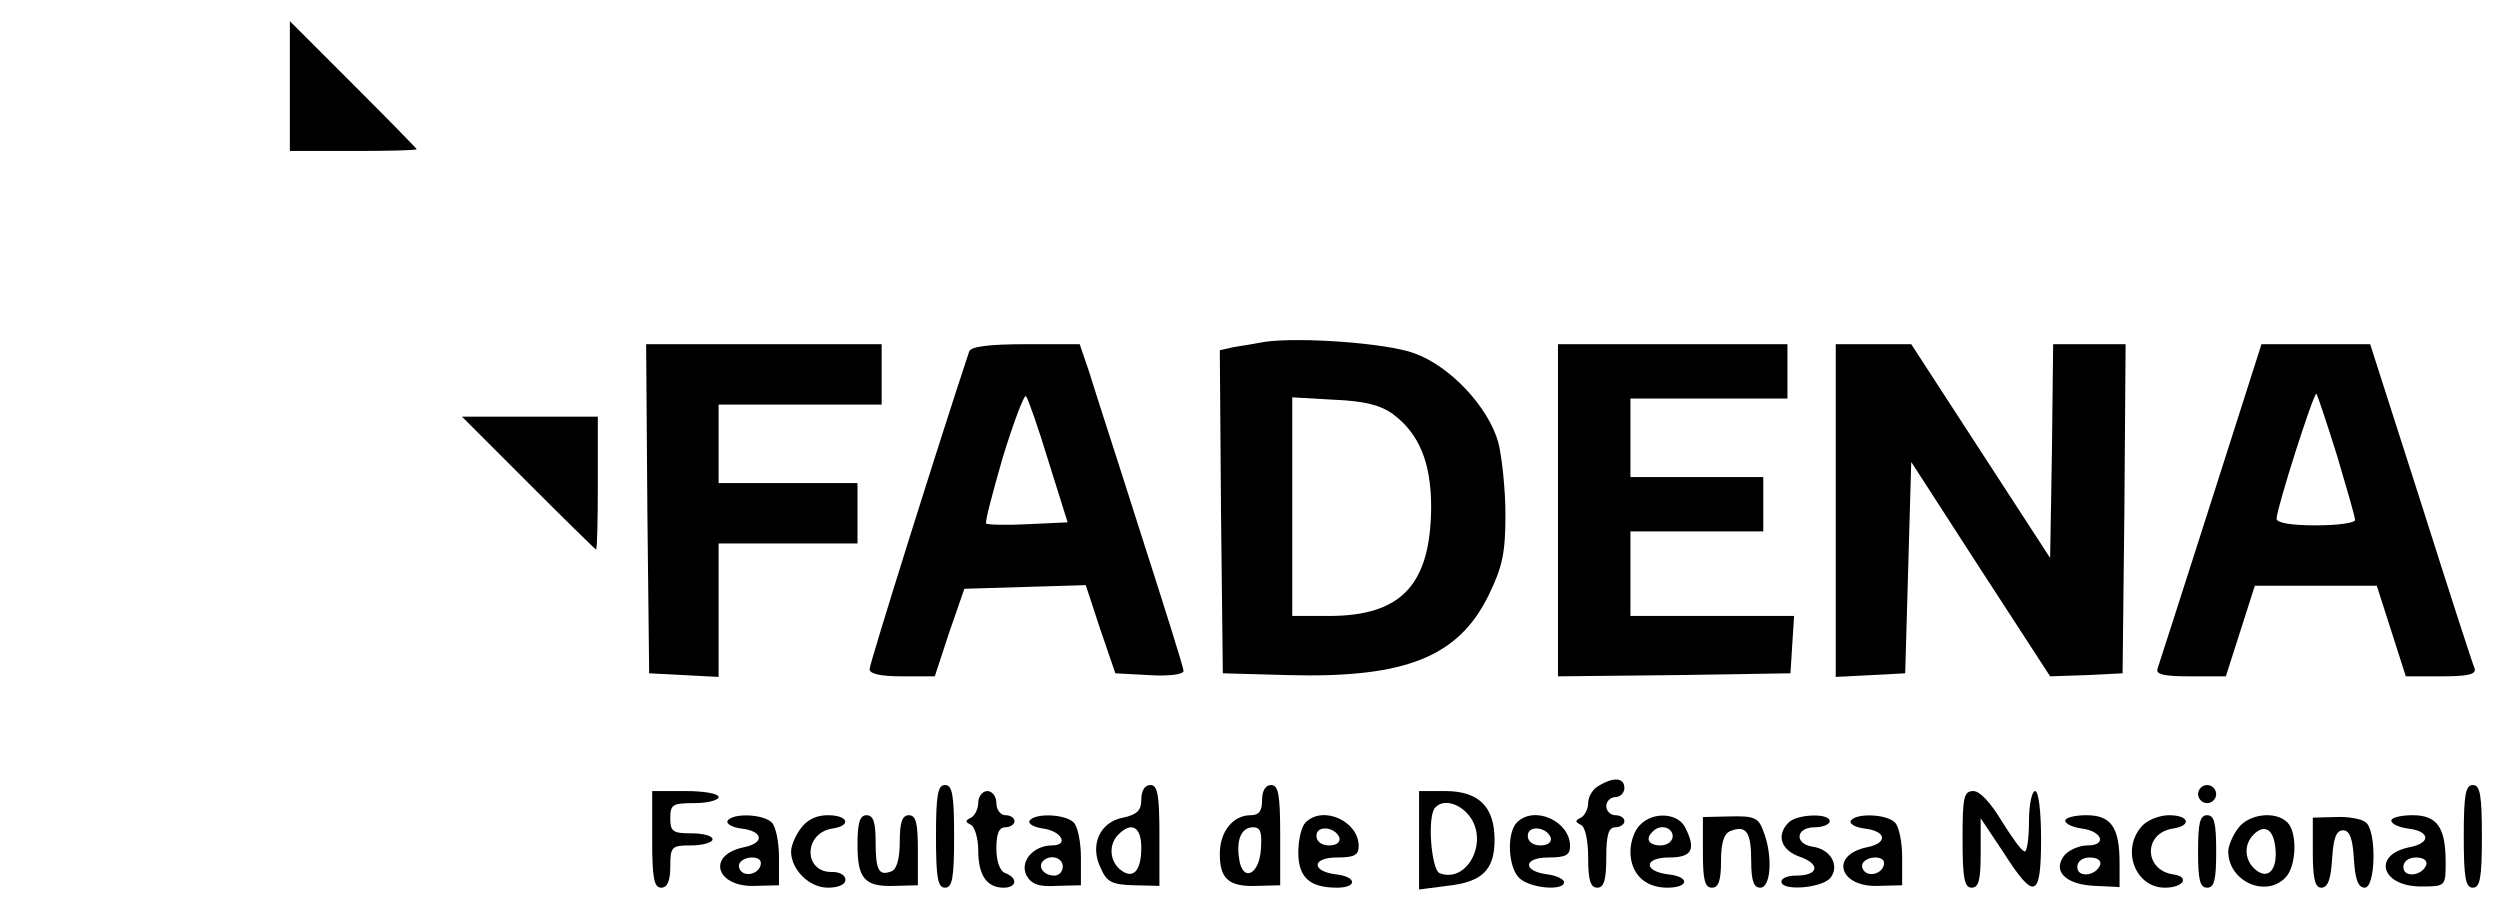<?xml version="1.0" standalone="no"?>
<!DOCTYPE svg PUBLIC "-//W3C//DTD SVG 20010904//EN"
 "http://www.w3.org/TR/2001/REC-SVG-20010904/DTD/svg10.dtd">
<svg version="1.0" xmlns="http://www.w3.org/2000/svg"
 width="414pt" height="150pt" viewBox="0 0 414 150"
 preserveAspectRatio="xMidYMid meet">

<g transform="translate(0,150) scale(0.1,-0.1)"
fill="#000000" stroke="none">
<path d="M480 1357 l0 -107 105 0 c58 0 105 1 105 3 0 1 -47 49 -105 107
l-105 105 0 -108z"/>
<path d="M2095 934 c-16 -3 -40 -7 -53 -9 l-22 -5 2 -268 3 -267 109 -3 c193
-5 281 30 331 132 23 47 28 70 28 134 0 42 -6 97 -12 120 -17 59 -80 126 -139
147 -46 17 -189 27 -247 19z m212 -120 c43 -32 63 -80 63 -154 -1 -128 -49
-180 -169 -180 l-61 0 0 181 0 181 70 -4 c49 -2 77 -9 97 -24z"/>
<path d="M1072 658 l3 -273 58 -3 57 -3 0 111 0 110 115 0 115 0 0 50 0 50
-115 0 -115 0 0 65 0 65 135 0 135 0 0 50 0 50 -195 0 -195 0 2 -272z"/>
<path d="M1605 918 c-48 -144 -165 -517 -165 -526 0 -8 18 -12 54 -12 l54 0
24 73 25 72 100 3 101 3 24 -73 25 -73 56 -3 c32 -2 57 1 57 7 0 5 -32 107
-71 228 -38 120 -77 239 -85 266 l-16 47 -89 0 c-63 0 -91 -4 -94 -12z m131
-181 l32 -102 -65 -3 c-36 -2 -67 -1 -70 1 -2 3 11 52 28 111 18 58 35 103 38
100 3 -3 20 -51 37 -107z"/>
<path d="M2580 655 l0 -275 193 2 192 3 3 48 3 47 -135 0 -136 0 0 70 0 70
110 0 110 0 0 45 0 45 -110 0 -110 0 0 65 0 65 130 0 130 0 0 45 0 45 -190 0
-190 0 0 -275z"/>
<path d="M3040 655 l0 -276 58 3 57 3 5 175 5 175 115 -178 115 -177 60 2 60
3 3 273 2 272 -60 0 -60 0 -2 -177 -3 -177 -115 177 -115 177 -62 0 -63 0 0
-275z"/>
<path d="M3661 667 c-46 -144 -86 -268 -88 -274 -4 -10 11 -13 54 -13 l59 0
24 75 24 75 101 0 101 0 24 -75 24 -75 59 0 c43 0 58 3 55 13 -3 6 -43 130
-89 275 l-84 262 -90 0 -90 0 -84 -263z m209 79 c16 -54 30 -102 30 -107 0 -5
-29 -9 -65 -9 -40 0 -65 4 -65 11 0 17 62 211 66 207 2 -3 17 -48 34 -102z"/>
<path d="M875 700 c60 -60 111 -110 112 -110 2 0 3 50 3 110 l0 110 -112 0
-113 0 110 -110z"/>
<path d="M2648 199 c-10 -5 -18 -18 -18 -29 0 -10 -6 -21 -12 -24 -10 -5 -10
-7 0 -12 7 -3 12 -25 12 -55 0 -37 4 -49 15 -49 11 0 15 12 15 50 0 38 4 50
15 50 8 0 15 5 15 10 0 6 -7 10 -15 10 -8 0 -15 7 -15 15 0 8 7 15 15 15 8 0
15 7 15 15 0 17 -17 19 -42 4z"/>
<path d="M1550 115 c0 -69 3 -85 15 -85 12 0 15 16 15 85 0 69 -3 85 -15 85
-12 0 -15 -16 -15 -85z"/>
<path d="M1890 176 c0 -18 -7 -25 -30 -30 -39 -7 -56 -46 -37 -84 10 -23 19
-27 55 -28 l42 -1 0 84 c0 67 -3 83 -15 83 -9 0 -15 -9 -15 -24z m0 -80 c0
-39 -14 -53 -35 -36 -18 15 -19 42 -3 58 22 22 38 13 38 -22z"/>
<path d="M2090 175 c0 -18 -5 -25 -19 -25 -29 0 -51 -27 -51 -64 0 -42 15 -55
63 -53 l37 1 0 83 c0 67 -3 83 -15 83 -9 0 -15 -9 -15 -25z m-2 -82 c-3 -43
-31 -54 -36 -15 -5 32 4 52 23 52 13 0 15 -9 13 -37z"/>
<path d="M3640 185 c0 -8 7 -15 15 -15 8 0 15 7 15 15 0 8 -7 15 -15 15 -8 0
-15 -7 -15 -15z"/>
<path d="M4080 115 c0 -69 3 -85 15 -85 12 0 15 16 15 85 0 69 -3 85 -15 85
-12 0 -15 -16 -15 -85z"/>
<path d="M1080 110 c0 -64 3 -80 15 -80 10 0 15 11 15 35 0 33 2 35 35 35 19
0 35 5 35 10 0 6 -16 10 -35 10 -31 0 -35 3 -35 25 0 23 4 25 40 25 22 0 40 5
40 10 0 6 -25 10 -55 10 l-55 0 0 -80z"/>
<path d="M1620 171 c0 -11 -6 -22 -12 -25 -10 -5 -10 -7 0 -12 6 -3 12 -22 12
-43 0 -40 14 -61 42 -61 22 0 24 16 3 24 -9 3 -15 19 -15 41 0 24 4 35 15 35
8 0 15 5 15 10 0 6 -7 10 -15 10 -8 0 -15 9 -15 20 0 11 -7 20 -15 20 -8 0
-15 -9 -15 -19z"/>
<path d="M2350 109 l0 -82 46 6 c58 6 79 26 79 76 0 55 -26 81 -82 81 l-43 0
0 -81z m86 36 c28 -43 -8 -108 -52 -91 -14 6 -21 96 -7 109 14 15 43 6 59 -18z"/>
<path d="M3250 110 c0 -64 3 -80 15 -80 12 0 15 13 15 58 l0 57 38 -57 c51
-80 62 -76 62 22 0 47 -4 80 -10 80 -5 0 -10 -22 -10 -50 0 -27 -3 -50 -7 -50
-5 0 -21 23 -38 50 -18 30 -36 50 -47 50 -16 0 -18 -10 -18 -80z"/>
<path d="M1205 141 c-3 -5 7 -11 22 -13 37 -4 40 -24 5 -31 -63 -13 -46 -67
19 -64 l39 1 0 46 c0 25 -5 51 -12 58 -14 14 -64 16 -73 3z m55 -70 c0 -14
-18 -23 -30 -16 -6 4 -8 11 -5 16 8 12 35 12 35 0z"/>
<path d="M1326 128 c-9 -12 -16 -29 -16 -38 0 -30 30 -60 61 -60 17 0 29 5 29
13 0 8 -10 13 -21 13 -49 -2 -49 65 0 72 32 5 25 22 -8 22 -20 0 -35 -8 -45
-22z"/>
<path d="M1420 101 c0 -57 12 -70 63 -68 l37 1 0 58 c0 45 -3 58 -15 58 -11 0
-15 -12 -15 -44 0 -28 -5 -46 -14 -49 -21 -8 -26 2 -26 50 0 32 -4 43 -15 43
-11 0 -15 -12 -15 -49z"/>
<path d="M1705 141 c-3 -5 7 -11 22 -13 31 -4 44 -28 15 -28 -31 0 -54 -27
-42 -50 8 -14 20 -19 50 -17 l40 1 0 46 c0 25 -5 51 -12 58 -14 14 -64 16 -73
3z m55 -76 c0 -8 -6 -15 -14 -15 -17 0 -28 14 -19 24 12 12 33 6 33 -9z"/>
<path d="M2162 138 c-7 -7 -12 -29 -12 -50 0 -41 19 -58 64 -58 34 0 33 18 -1
22 -42 5 -41 28 1 28 29 0 36 4 36 19 0 41 -59 68 -88 39z m56 -25 c2 -8 -5
-13 -17 -13 -12 0 -21 6 -21 16 0 18 31 15 38 -3z"/>
<path d="M2512 138 c-17 -17 -15 -74 4 -92 17 -17 74 -22 74 -7 0 5 -12 11
-27 13 -42 5 -41 28 1 28 29 0 36 4 36 19 0 41 -59 68 -88 39z m56 -25 c2 -8
-5 -13 -17 -13 -12 0 -21 6 -21 16 0 18 31 15 38 -3z"/>
<path d="M2716 134 c-9 -8 -16 -28 -16 -44 0 -37 24 -60 61 -60 36 0 38 18 2
22 -42 5 -41 28 1 28 39 0 45 14 26 51 -13 23 -53 25 -74 3z m54 -19 c0 -8 -9
-15 -20 -15 -20 0 -26 11 -13 23 12 13 33 7 33 -8z"/>
<path d="M2820 89 c0 -46 3 -59 15 -59 11 0 15 12 15 44 0 31 5 46 16 50 26
10 34 -2 34 -50 0 -32 4 -44 15 -44 18 0 21 54 5 94 -8 22 -15 25 -55 24 l-45
-1 0 -58z"/>
<path d="M2962 138 c-21 -21 -13 -46 19 -57 34 -12 31 -31 -7 -31 -13 0 -24
-4 -24 -10 0 -16 66 -11 81 6 16 20 1 48 -30 52 -30 5 -27 32 4 32 14 0 25 5
25 10 0 14 -54 12 -68 -2z"/>
<path d="M3065 141 c-3 -5 7 -11 22 -13 37 -4 40 -24 5 -31 -63 -13 -46 -67
19 -64 l39 1 0 46 c0 25 -5 51 -12 58 -14 14 -64 16 -73 3z m55 -70 c0 -14
-18 -23 -30 -16 -6 4 -8 11 -5 16 8 12 35 12 35 0z"/>
<path d="M3420 141 c0 -5 12 -11 27 -13 34 -4 43 -28 10 -28 -13 0 -30 -7 -38
-16 -21 -26 1 -49 50 -51 l41 -2 0 40 c0 59 -14 79 -55 79 -19 0 -35 -4 -35
-9z m58 -73 c-7 -19 -38 -22 -38 -4 0 10 9 16 21 16 12 0 19 -5 17 -12z"/>
<path d="M3547 132 c-35 -39 -11 -102 38 -102 31 0 42 18 14 22 -49 7 -50 69
0 76 31 5 26 22 -7 22 -16 0 -36 -8 -45 -18z"/>
<path d="M3640 90 c0 -47 3 -60 15 -60 12 0 15 13 15 60 0 47 -3 60 -15 60
-12 0 -15 -13 -15 -60z"/>
<path d="M3706 128 c-9 -12 -16 -29 -16 -38 0 -49 61 -77 94 -44 19 18 21 75
4 92 -20 20 -65 14 -82 -10z m62 -32 c4 -36 -12 -54 -33 -36 -18 15 -20 41 -3
58 18 18 33 9 36 -22z"/>
<path d="M3830 88 c0 -44 4 -58 14 -58 11 0 16 14 18 48 2 34 7 47 18 47 11 0
16 -13 18 -47 2 -34 7 -48 18 -48 18 0 20 93 2 108 -7 6 -30 10 -50 9 l-38 -1
0 -58z"/>
<path d="M3960 141 c0 -5 12 -11 27 -13 37 -4 40 -24 3 -31 -63 -13 -46 -66
21 -65 39 0 39 1 39 40 0 58 -14 78 -55 78 -19 0 -35 -4 -35 -9z m58 -73 c-7
-19 -38 -22 -38 -4 0 10 9 16 21 16 12 0 19 -5 17 -12z"/>
</g>
</svg>
